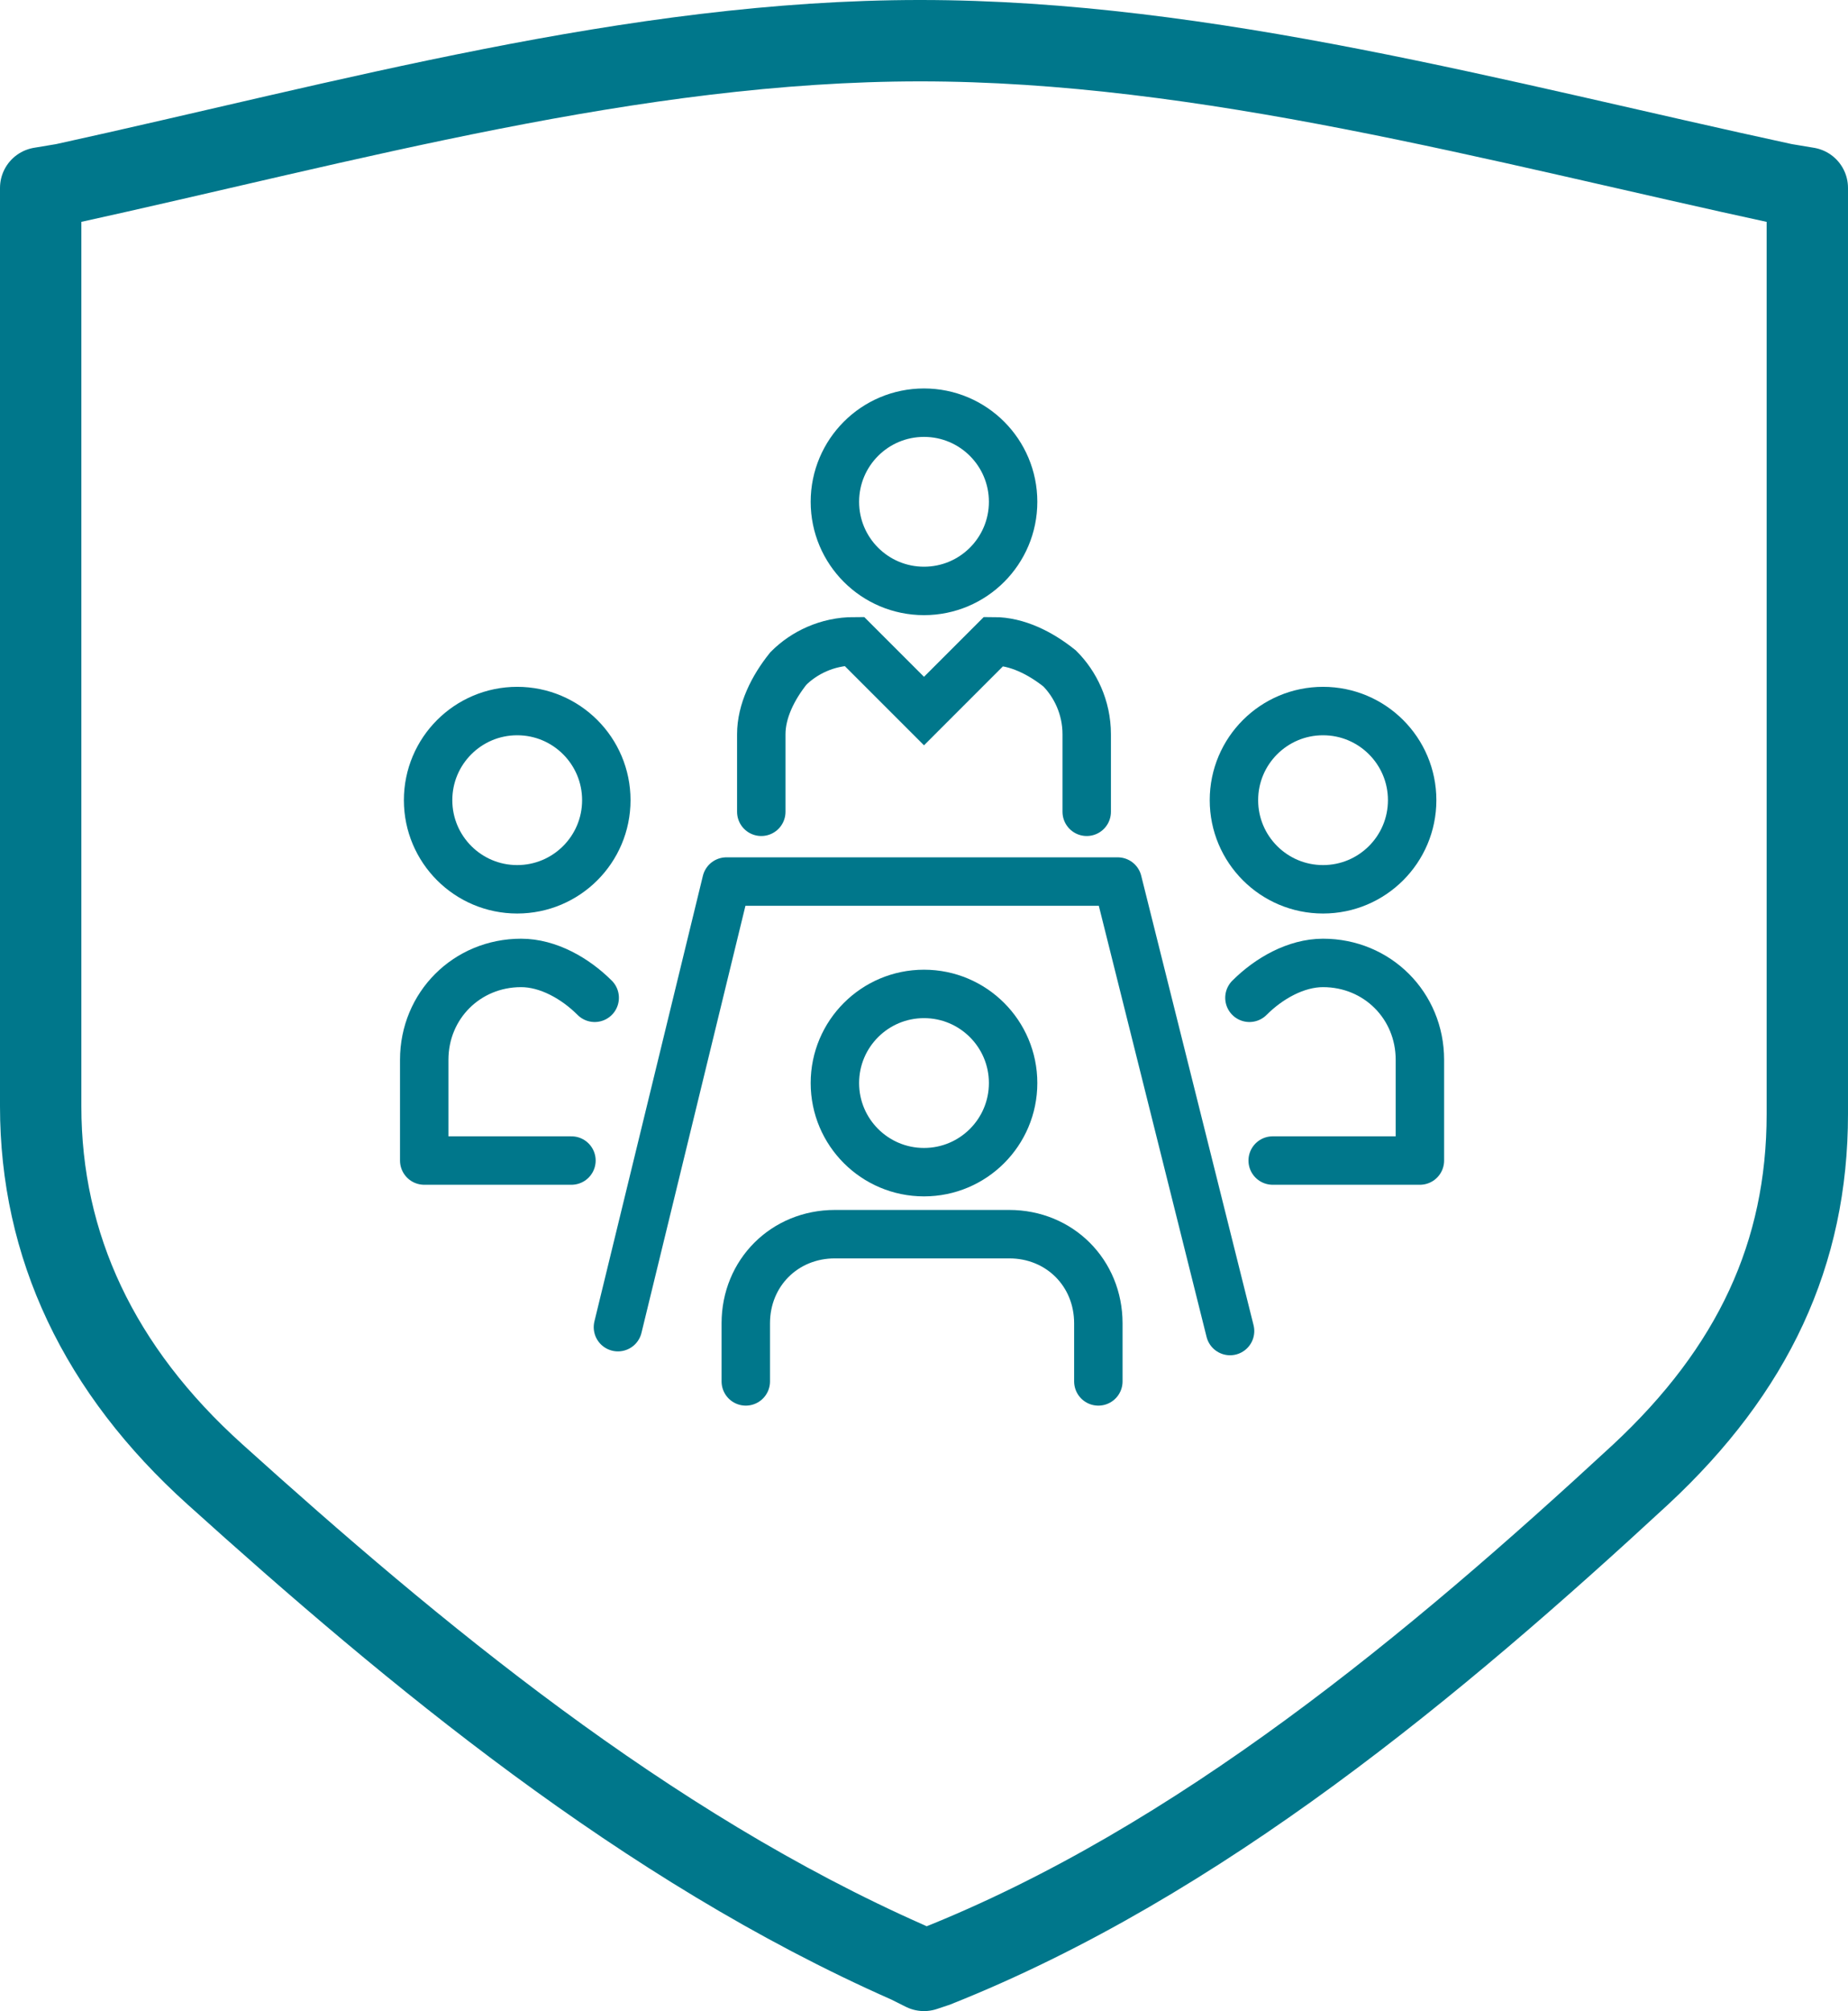 <svg xmlns="http://www.w3.org/2000/svg" xmlns:xlink="http://www.w3.org/1999/xlink" version="1.1" id="ICONS" x="0px" y="0px" style="enable-background:new 0 0 75 75;" xml:space="preserve" viewBox="13.65 11.55 47.7 51.9"><style type="text/css">	.st0{fill:#FFFFFF;stroke:#00778B;stroke-linejoin:round;stroke-miterlimit:10;}	.st1{fill:#00778B;}	.st2{fill:none;stroke:#00778B;stroke-width:2.1;stroke-miterlimit:10;}	.st3{fill:none;stroke:#00778B;stroke-width:2.1;stroke-linejoin:round;stroke-miterlimit:10;}	.st4{fill:none;stroke:#00778B;stroke-width:2;stroke-linecap:round;}	.st5{fill:none;stroke:#00778B;stroke-width:2;}	.st6{fill:none;stroke:#00778B;stroke-width:2;stroke-linecap:round;stroke-linejoin:round;}	.st7{fill:#00788C;}	.st8{fill:none;stroke:#00778B;stroke-width:2;stroke-miterlimit:10;}	.st9{fill:none;stroke:#00778B;stroke-width:2.1;stroke-linecap:round;stroke-linejoin:round;stroke-miterlimit:10;}	.st10{fill:#FFFFFF;}	.st11{fill:none;stroke:#00778B;stroke-width:2.1;stroke-linecap:round;stroke-miterlimit:10;}	.st12{fill:none;stroke:#00778B;stroke-width:1.25;stroke-linecap:round;}	.st13{fill:none;stroke:#00778B;stroke-width:1.25;}	.st14{fill:none;stroke:#00778B;stroke-width:1.25;stroke-linecap:round;stroke-linejoin:round;}	.st15{fill:none;stroke:#00778B;stroke-width:1.25;stroke-linejoin:round;stroke-miterlimit:10;}	.st16{fill:none;stroke:#00778B;stroke-width:1.25;stroke-linecap:round;stroke-linejoin:round;stroke-miterlimit:10;}	.st17{fill:#FFFFFF;stroke:#00778B;stroke-width:2.1;stroke-linejoin:round;stroke-miterlimit:10;}	.st18{fill:none;stroke:#00778B;stroke-width:2;stroke-linecap:round;stroke-miterlimit:10;stroke-dasharray:3.5;}	.st19{enable-background:new    ;}	.st20{clip-path:url(#SVGID_00000026139533733111605910000000858004500477019054_);enable-background:new    ;}	.st21{fill:#FFFFFF;stroke:#00778B;stroke-width:2.1;stroke-miterlimit:10;}	.st22{clip-path:url(#SVGID_00000063601448875052951410000014942466874155913133_);enable-background:new    ;}	.st23{clip-path:url(#SVGID_00000122720554730033936770000014559281054221864834_);enable-background:new    ;}	.st24{fill:#008599;}	.st25{fill:none;stroke:#00778B;stroke-width:1.5;stroke-linecap:round;stroke-linejoin:round;stroke-miterlimit:10;}	.st26{fill:none;stroke:#00778B;stroke-width:1.25;stroke-linecap:round;stroke-miterlimit:10;}</style><g>	<g>		<circle class="st16" cx="27" cy="32.2" r="2.3"></circle>		<circle class="st16" cx="37.5" cy="24.5" r="2.3"></circle>		<circle class="st16" cx="37.5" cy="39.5" r="2.3"></circle>		<path class="st16" d="M29,37.3c-0.5-0.5-1.2-0.9-1.9-0.9c-1.4,0-2.5,1.1-2.5,2.5v2.6h3.8"></path>		<circle class="st16" cx="47.8" cy="32.2" r="2.3"></circle>		<path class="st16" d="M45.9,37.3c0.5-0.5,1.2-0.9,1.9-0.9c1.4,0,2.5,1.1,2.5,2.5v2.6h-3.8"></path>		<path class="st26" d="M33.3,32.5v-2c0-0.6,0.3-1.2,0.7-1.7c0.4-0.4,1-0.7,1.7-0.7l1.8,1.8l1.8-1.8c0.6,0,1.2,0.3,1.7,0.7    c0.4,0.4,0.7,1,0.7,1.7v2"></path>		<path class="st16" d="M32.9,47.2v-1.5c0-1.3,1-2.3,2.3-2.3h4.5c1.3,0,2.3,1,2.3,2.3v1.5"></path>		<polyline class="st16" points="29.6,45.8 32.4,34.3 42.5,34.3 45.4,45.9   "></polyline>	</g>	<path class="st3" d="M37.5,62.4l-0.4-0.2c-6.8-3-12.8-8-17.9-12.6c-3-2.7-4.5-5.9-4.5-9.5V16.4l0.6-0.1c7.3-1.6,14.7-3.7,22.1-3.7   c7.4,0,14.9,2.1,22.3,3.7l0.6,0.1v23.9c0,3.6-1.4,6.6-4.3,9.3c-5.3,4.9-11.4,10-18.2,12.7L37.5,62.4z"></path></g></svg>